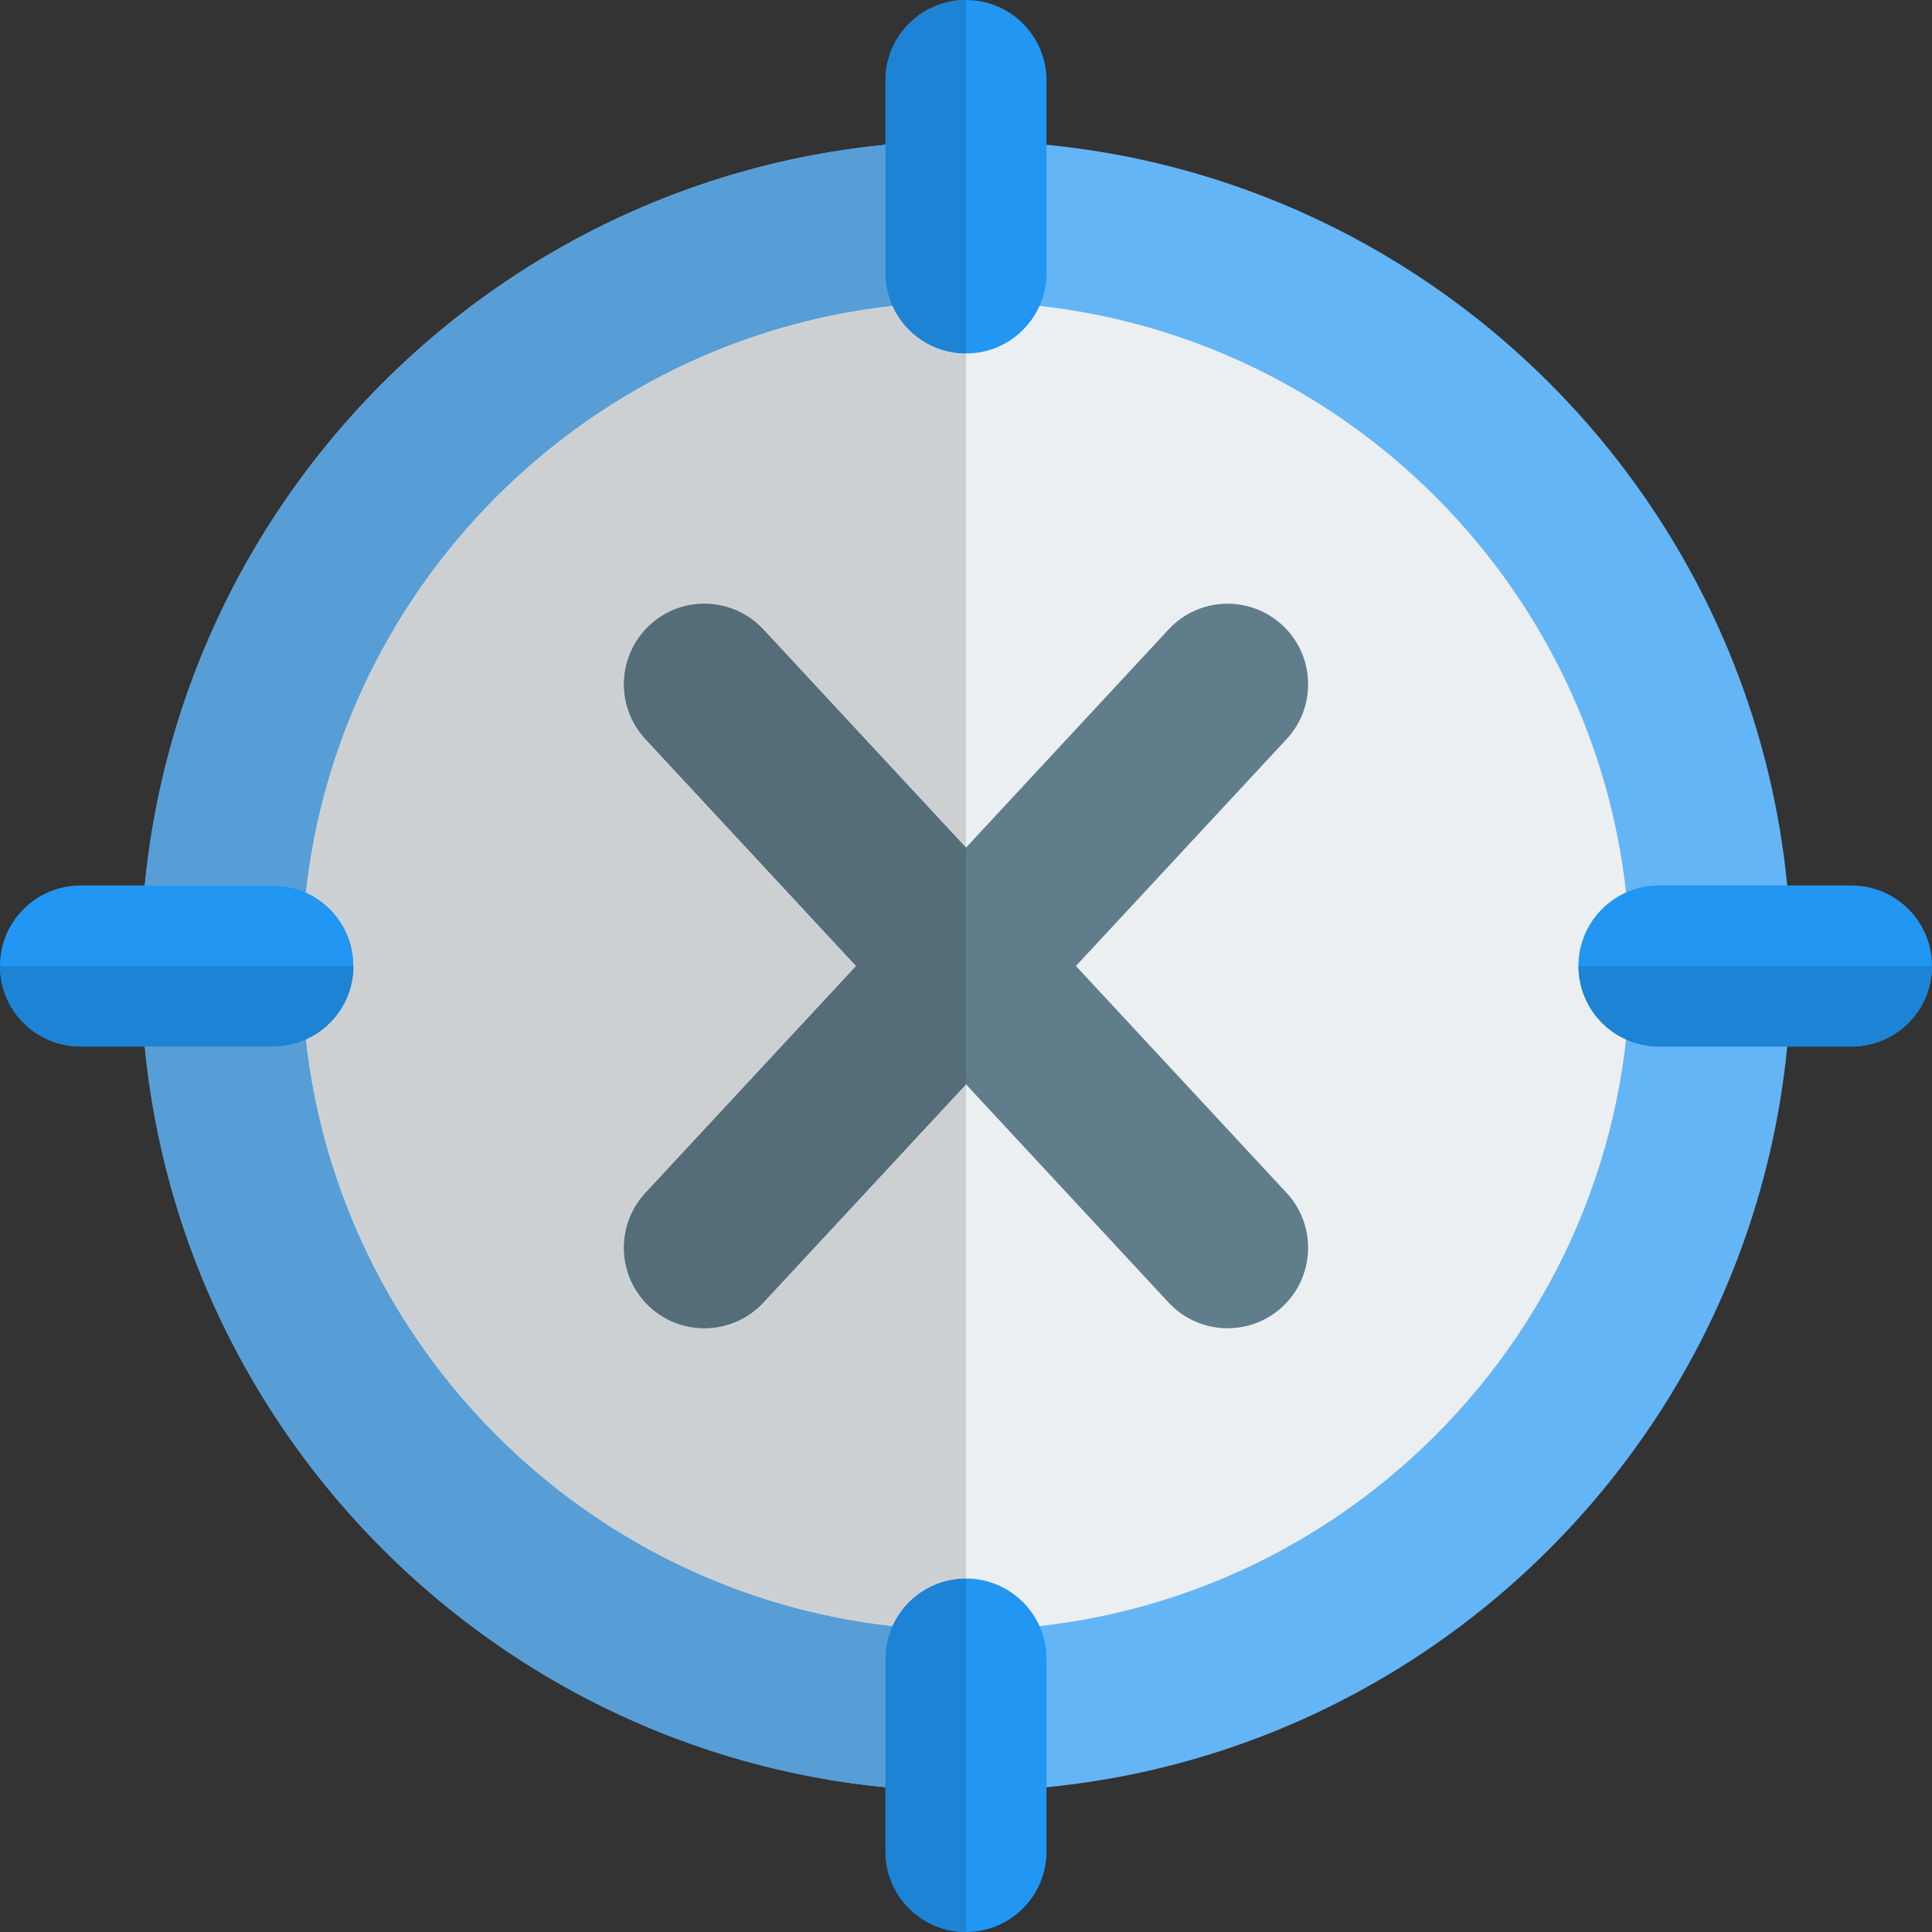 <svg id="color" enable-background="new 0 0 24 24" height="512" viewBox="0 0 24 24" width="512" xmlns="http://www.w3.org/2000/svg"><rect x="0" y="0" width="24" height="24" fill="#333333" stroke="none"/><path d="m12 22.25c-5.652 0-10.25-4.598-10.25-10.25s4.598-10.25 10.25-10.25 10.25 4.598 10.25 10.25-4.598 10.25-10.25 10.25z" fill="#64b5f6"/><path d="m12 3.75c-4.549 0-8.25 3.701-8.25 8.25s3.701 8.25 8.25 8.25 8.25-3.701 8.25-8.25-3.701-8.25-8.25-8.25z" fill="#eceff1"/><g fill="#2196f3"><path d="m12 24c-.553 0-1-.448-1-1v-2.391c0-.552.447-1 1-1s1 .448 1 1v2.391c0 .552-.447 1-1 1z"/><path d="m12 4.391c-.553 0-1-.448-1-1v-2.391c0-.552.447-1 1-1s1 .448 1 1v2.391c0 .552-.447 1-1 1z"/><path d="m3.392 13h-2.392c-.553 0-1-.448-1-1s.447-1 1-1h2.392c.553 0 1 .448 1 1s-.448 1-1 1z"/></g><path d="m8.75 16.5c-.244 0-.488-.088-.681-.267-.404-.376-.428-1.009-.052-1.414l6.5-7c.376-.405 1.008-.428 1.414-.052.404.376.428 1.009.052 1.414l-6.5 7c-.197.212-.465.319-.733.319z" fill="#607d8b"/><path d="m15.25 16.5c-.268 0-.536-.107-.733-.319l-6.5-7c-.375-.405-.352-1.038.052-1.414s1.037-.353 1.414.052l6.5 7c.375.405.352 1.038-.052 1.414-.193.179-.437.267-.681.267z" fill="#607d8b"/><path d="m3.8 12.913c-.125.056-.263.087-.408.087h-1.594c.472 4.855 4.346 8.729 9.202 9.202v-1.593c0-.146.031-.284.087-.409-3.821-.423-6.864-3.466-7.287-7.287zm7.2-11.115c-4.856.473-8.729 4.347-9.202 9.202h1.593c.146 0 .284.031.409.087.423-3.821 3.466-6.864 7.287-7.287-.056-.125-.087-.263-.087-.409z" fill="#579ed6"/><path d="m11.087 3.8c-3.821.423-6.864 3.466-7.287 7.287.349.156.592.506.592.913s-.243.757-.592.913c.423 3.821 3.466 6.864 7.287 7.287.156-.348.506-.591.913-.591v-6.139l-2.517 2.711c-.197.212-.465.319-.733.319-.244 0-.488-.088-.681-.267-.404-.376-.428-1.009-.052-1.414l2.618-2.819-2.618-2.819c-.375-.405-.352-1.038.052-1.414.192-.179.437-.268.68-.268.268 0 .536.107.733.32l2.518 2.711v-6.139c-.407 0-.757-.243-.913-.591z" fill="#cdd0d2"/><path d="m12 19.609c-.407 0-.757.243-.913.591-.056.125-.087.263-.087.409v1.593.798c0 .552.447 1 1 1z" fill="#1d83d4"/><path d="m12 0c-.553 0-1 .448-1 1v.798 1.593c0 .146.031.284.087.409.156.348.506.591.913.591z" fill="#1d83d4"/><path d="m10.635 12-2.618 2.819c-.375.405-.352 1.038.052 1.414.193.179.437.267.681.267.268 0 .536-.107.733-.319l2.517-2.711z" fill="#546d79"/><path d="m8.75 7.499c-.244 0-.488.089-.68.268-.405.376-.428 1.009-.053 1.414l2.618 2.819 1.365 1.47v-2.94l-2.517-2.711c-.198-.212-.465-.32-.733-.32z" fill="#546d79"/><path d="m23 13h-2.392c-.553 0-1-.448-1-1s.447-1 1-1h2.392c.553 0 1 .448 1 1s-.447 1-1 1z" fill="#2196f3"/><path d="m19.609 12c0 .407.243.757.591.913.125.056.263.087.409.087h1.593.798c.552 0 1-.447 1-1z" fill="#1d83d4"/><path d="m0 12c0 .553.448 1 1 1h.798 1.593c.146 0 .284-.031.409-.087.349-.156.591-.506.591-.913z" fill="#1d83d4"/></svg>